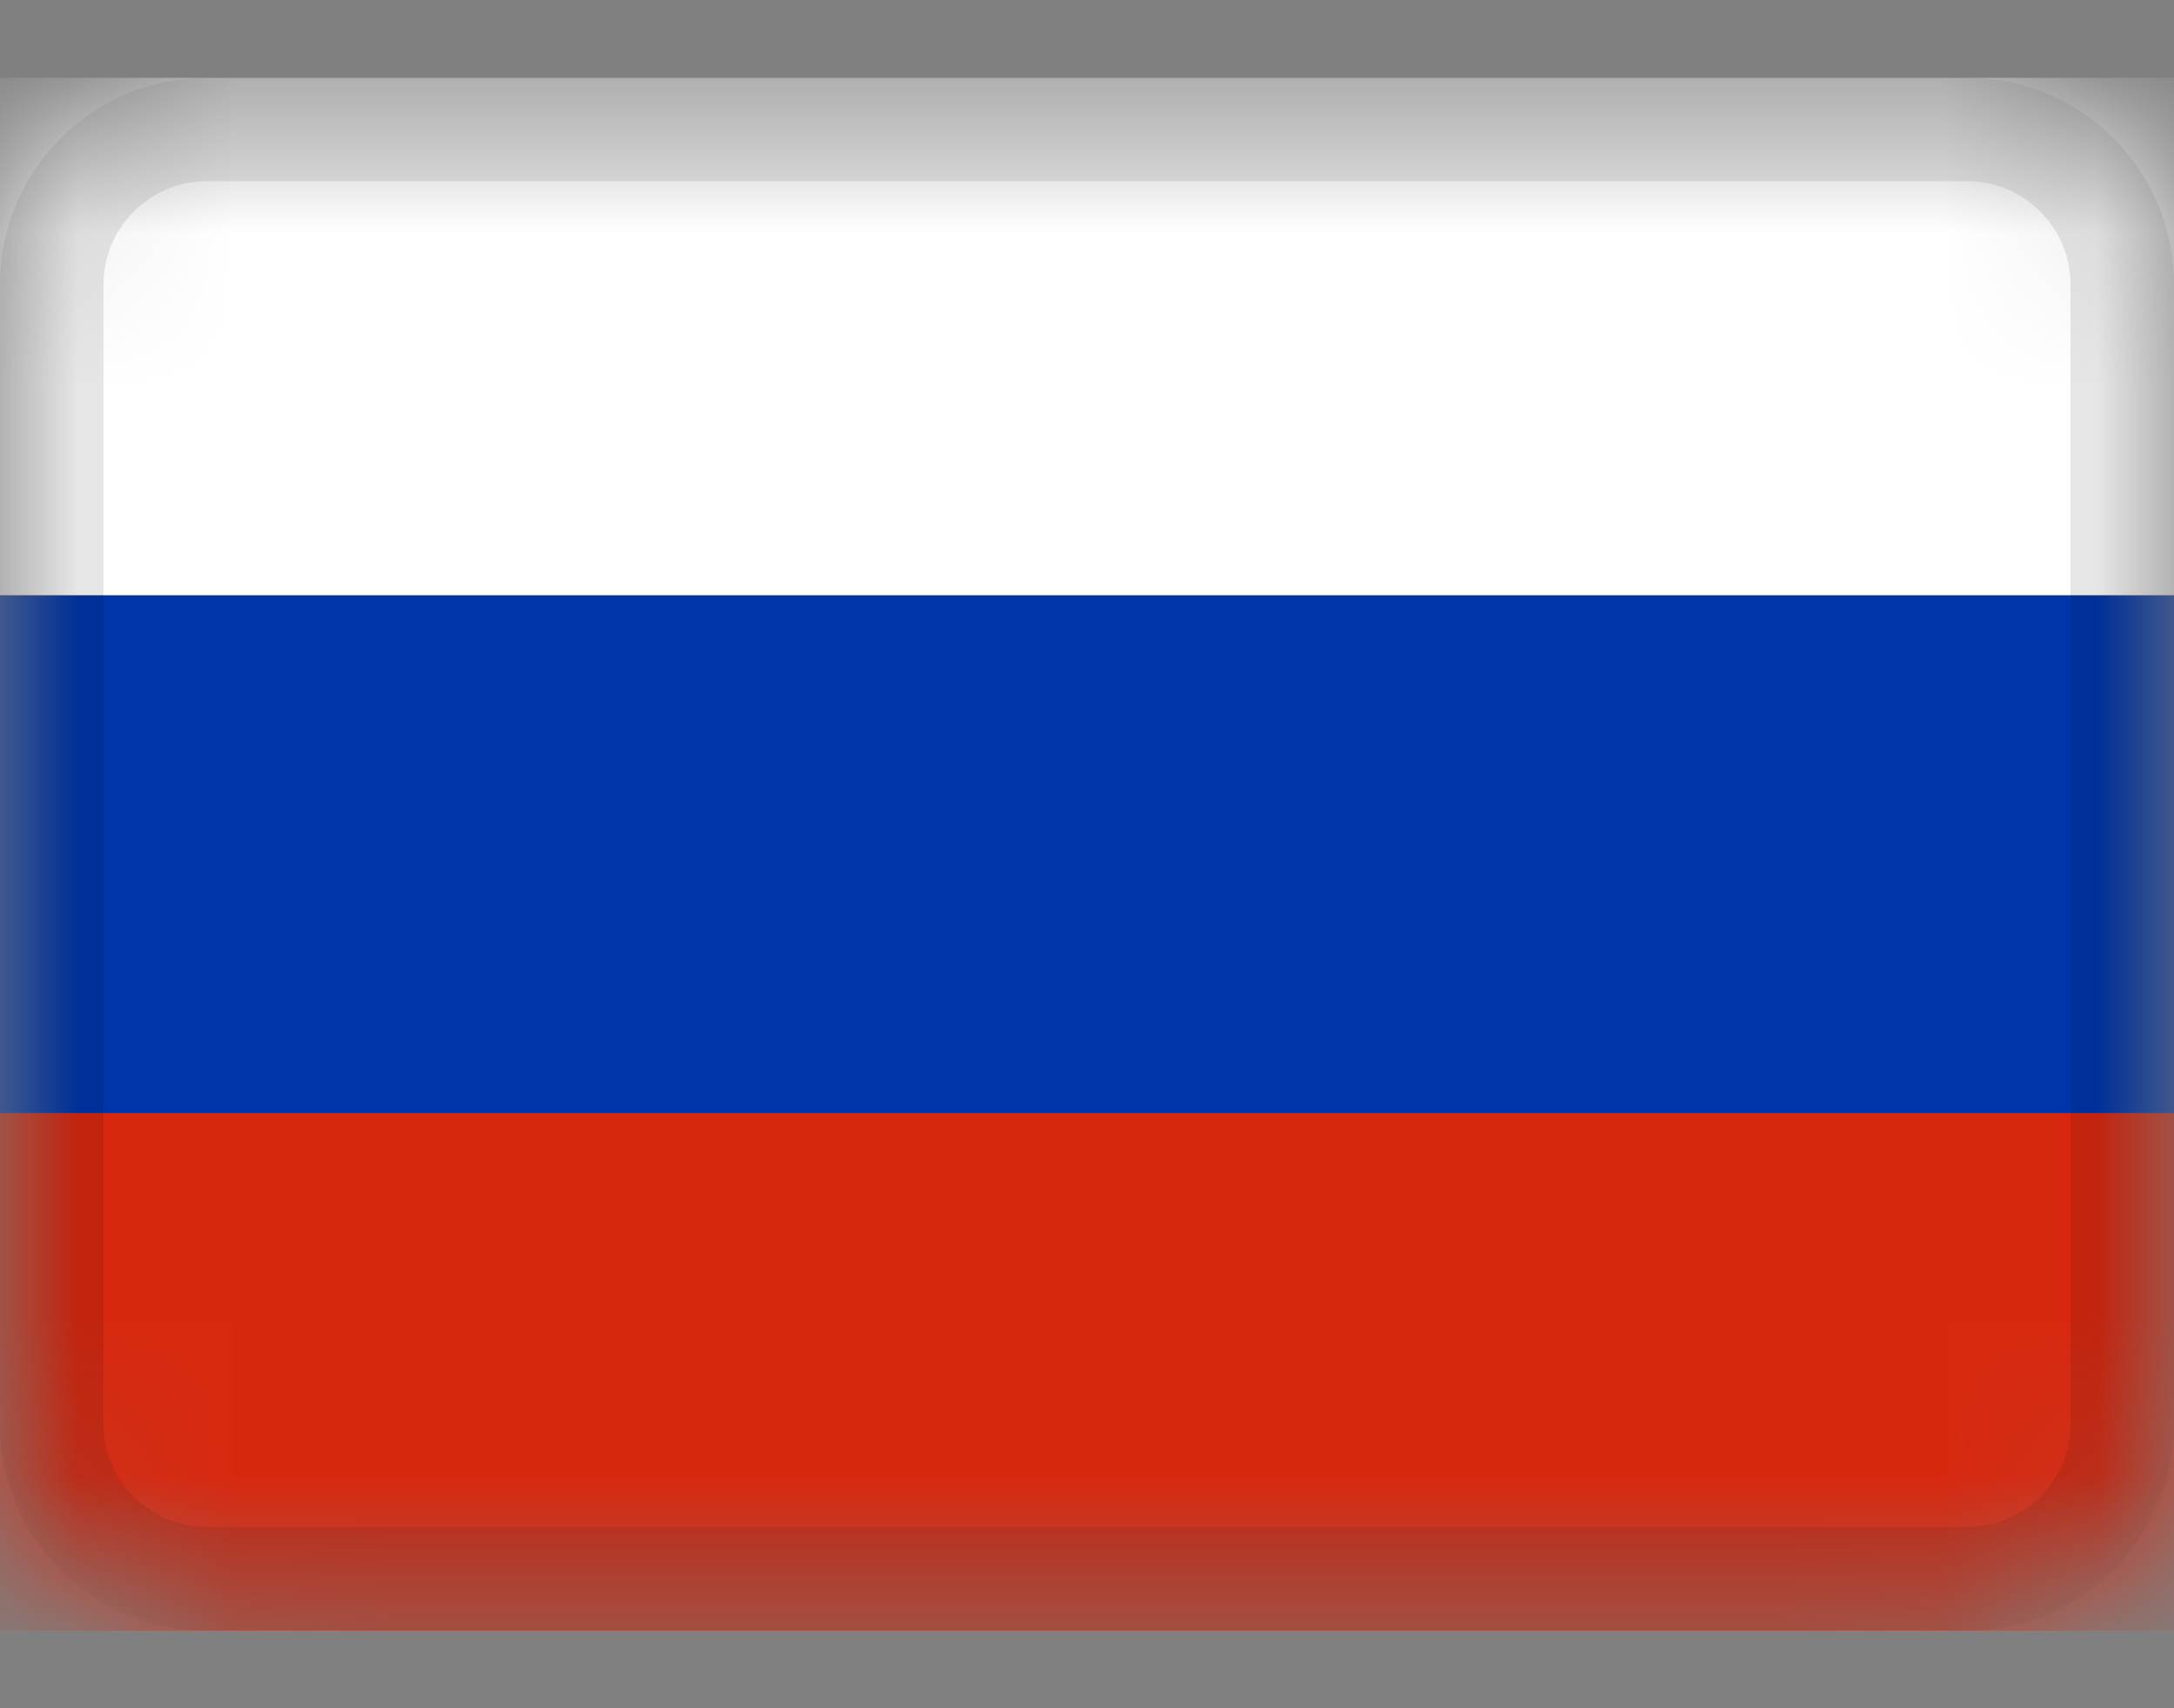 <svg width="14" height="11" viewBox="0 0 14 11" fill="none" xmlns="http://www.w3.org/2000/svg">
<rect x="0" y="0" width="14" height="11" fill="#808080" stroke="none"/>
<g clip-path="url(#clip0_503_30865)">
<mask id="mask0_503_30865" style="mask-type:alpha" maskUnits="userSpaceOnUse" x="0" y="0" width="14" height="11">
<path d="M12.667 0.5H1.333C0.597 0.5 0 1.097 0 1.833V9.167C0 9.903 0.597 10.5 1.333 10.5H12.667C13.403 10.5 14 9.903 14 9.167V1.833C14 1.097 13.403 0.5 12.667 0.5Z" fill="white"/>
</mask>
<g mask="url(#mask0_503_30865)">
<path d="M12.667 0.5H1.333C0.597 0.5 0 1.097 0 1.833V9.167C0 9.903 0.597 10.5 1.333 10.5H12.667C13.403 10.5 14 9.903 14 9.167V1.833C14 1.097 13.403 0.5 12.667 0.5Z" fill="#0034A9"/>
<path fill-rule="evenodd" clip-rule="evenodd" d="M0 7.167H14V10.5H0V7.167Z" fill="#D7280F"/>
<path fill-rule="evenodd" clip-rule="evenodd" d="M0 0.5H14V3.833H0V0.5Z" fill="white"/>
<path d="M12.667 0.833H1.333C0.781 0.833 0.333 1.281 0.333 1.833V9.166C0.333 9.719 0.781 10.166 1.333 10.166H12.667C13.219 10.166 13.667 9.719 13.667 9.166V1.833C13.667 1.281 13.219 0.833 12.667 0.833Z" stroke="black" stroke-opacity="0.1" stroke-width="0.667"/>
</g>
</g>
<defs>
<clipPath id="clip0_503_30865">
<rect width="14" height="10" fill="white" transform="translate(0 0.5)"/>
</clipPath>
</defs>
</svg>
